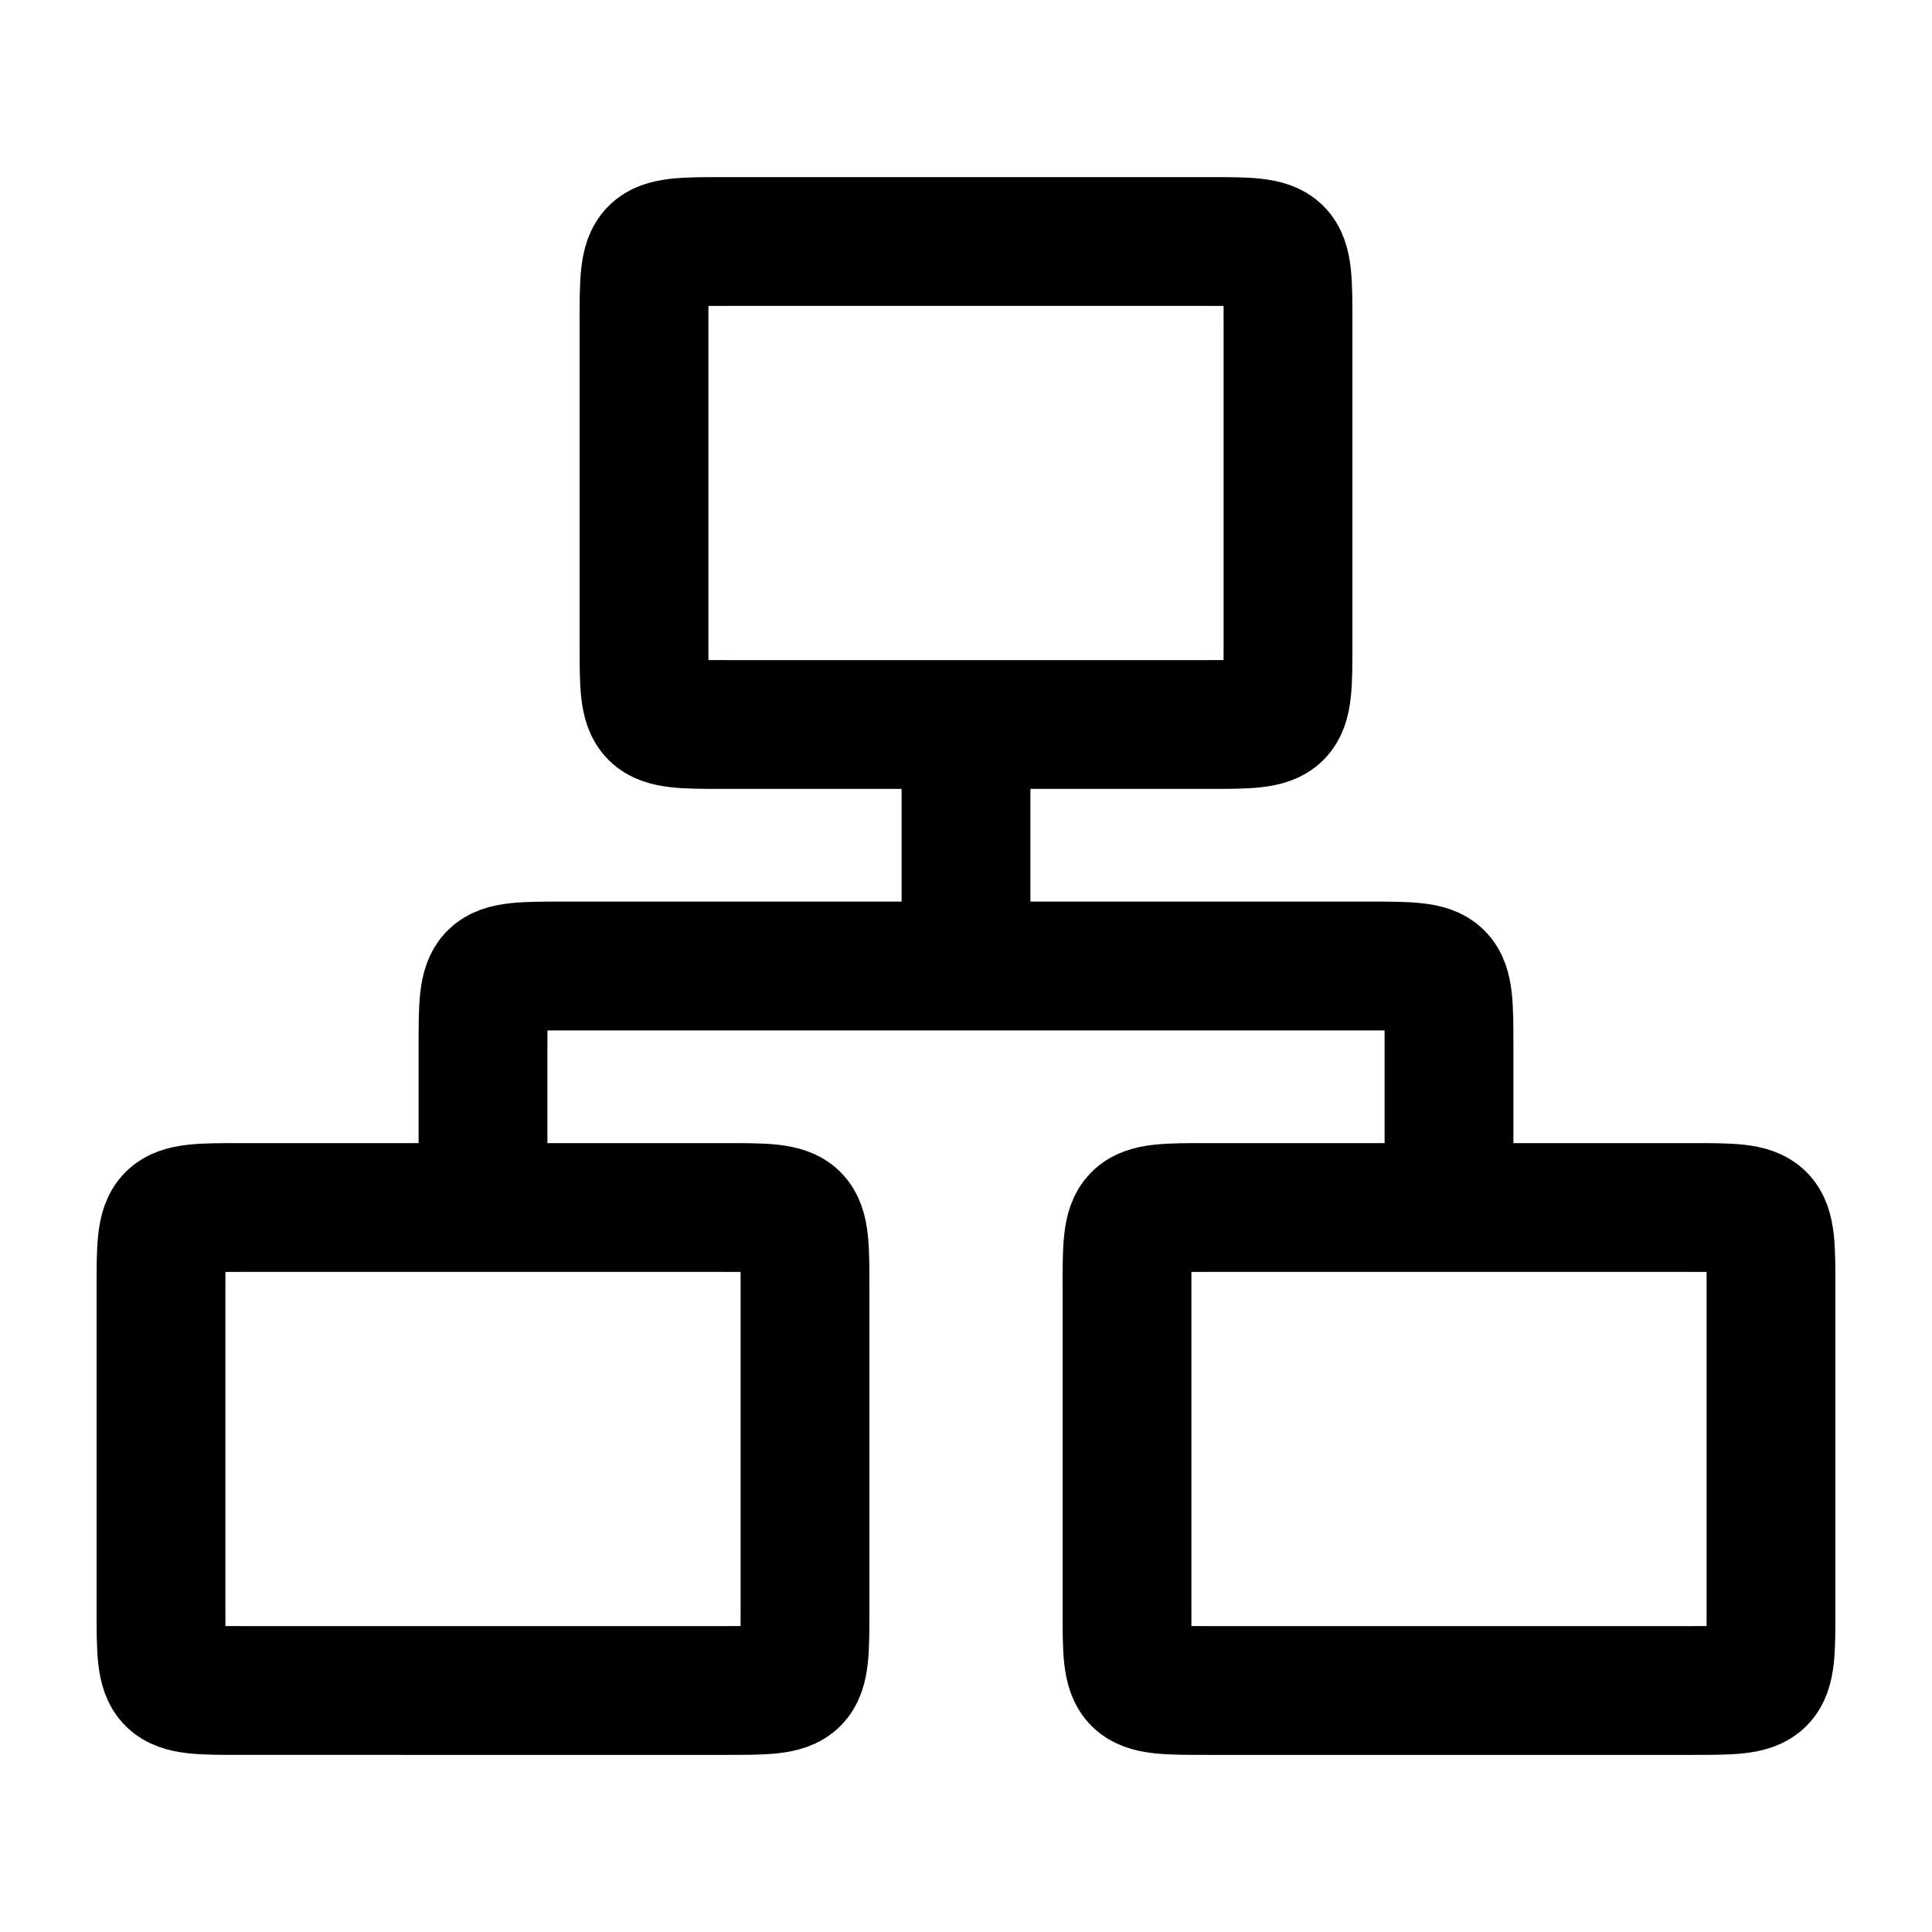 <svg xmlns="http://www.w3.org/2000/svg" viewBox="0 0 24 24" fill="none" stroke="black" stroke-width="1.6" width="48px" height="48px"><path d="M8 4C8 3 8 3 9 3H15C16 3 16 3 16 4V8C16 9 16 9 15 9H9C8 9 8 9 8 8z"/><path d="M12 9v3H7c-1 0-1 0-1 1v2M12 12h5c1 0 1 0 1 1v2"/><path d="M2 16c0-1 0-1 1-1h6c1 0 1 0 1 1v4c0 1 0 1-1 1H3c-1 0-1 0-1-1z"/><path d="M14 16c0-1 0-1 1-1h6c1 0 1 0 1 1v4c0 1 0 1-1 1h-6c-1 0-1 0-1-1z"/></svg>
